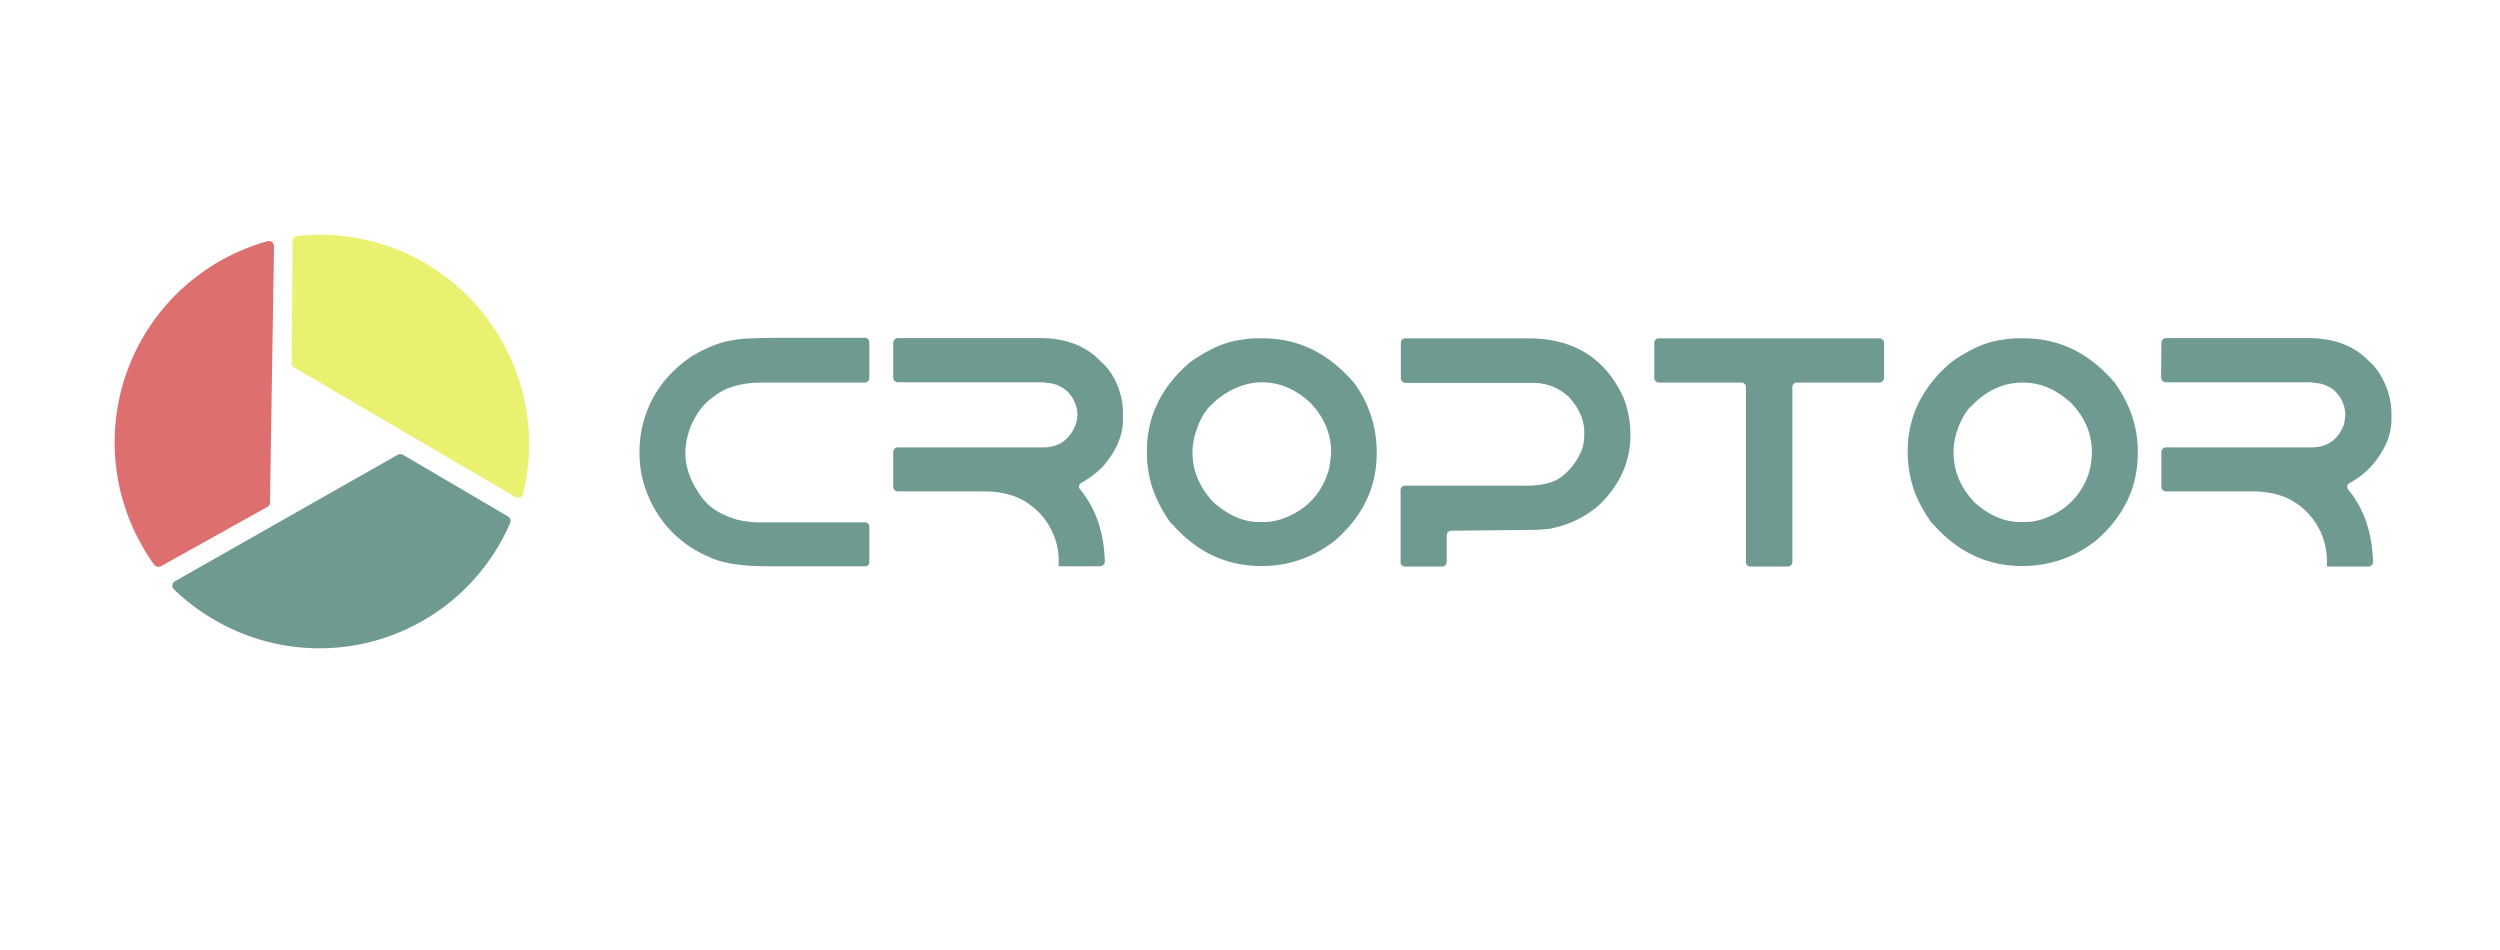 <svg xmlns="http://www.w3.org/2000/svg" width="921.4" height="350.3" viewBox="0 0 921.4 350.3">
  <defs>
    <style>
      .cls-1 {
        fill: #fff;
      }

      .cls-2 {
        fill: #eaf06f;
      }

      .cls-3 {
        fill: #6f9a92;
      }

      .cls-4 {
        fill: #de6f6f;
      }
    </style>
  </defs>
  <g id="croptor">
    <path class="cls-2" d="M190,183.2a1.9,1.9,0,0,0,2.8-1.2,77.2,77.2,0,0,0-74.3-95.5,90.8,90.8,0,0,0-9.1.5,1.9,1.9,0,0,0-1.6,1.9l-.3,45a1.8,1.8,0,0,0,1,1.6Z"/>
    <path class="cls-3" d="M64.5,214.2a1.9,1.9,0,0,0-.4,3,75.8,75.8,0,0,0,14.5,11A76.6,76.6,0,0,0,188,192.8a1.9,1.9,0,0,0-.7-2.4l-38.8-22.8a2.1,2.1,0,0,0-1.9,0Z"/>
    <path class="cls-4" d="M101,90.8a1.9,1.9,0,0,0-2.4-1.9,78.3,78.3,0,0,0-16.8,6.9A76.9,76.9,0,0,0,52,200.5a65.2,65.2,0,0,0,4.8,7.6,2,2,0,0,0,2.5.6l39.3-21.9a1.8,1.8,0,0,0,.9-1.6Z"/>
    <g id="CROPTOR-2" data-name="CROPTOR">
      <path class="cls-3" d="M320.4,126.3v13a1.7,1.7,0,0,1-1.6,1.7H281c-7.7,0-13.6,1.7-17.8,5.1a20.5,20.5,0,0,0-6.1,6.3,27.1,27.1,0,0,0-4.5,14.6c0,4.9,1.7,9.9,5.2,15.1s7.3,7.2,13.4,9.3a34.2,34.2,0,0,0,9.8,1.1h37.8a1.6,1.6,0,0,1,1.6,1.6v13a1.5,1.5,0,0,1-1.3,1.6H282.7c-9.7,0-17-1.2-21.7-3.6a41.2,41.2,0,0,1-21.9-21.9,39.6,39.6,0,0,1-3.4-16.5,41.4,41.4,0,0,1,9.5-26.7,45.9,45.9,0,0,1,10.1-8.9c5.7-3.3,10.8-5.3,15.5-5.8,1.6-.5,8.1-.8,19.5-.8h28.5A1.7,1.7,0,0,1,320.4,126.3Z"/>
      <path class="cls-3" d="M329.2,126.3a1.8,1.8,0,0,1,1.7-1.7h52.4c9.5,0,17,2.9,22.4,8.6a21.8,21.8,0,0,1,5.1,6.6,27.3,27.3,0,0,1,3.1,12.3v2.4c0,6.1-2.6,12.1-7.9,18h-.1a33,33,0,0,1-7.3,5.4,1.6,1.6,0,0,0-.5,2.5c5.8,7,8.8,15.9,9.1,26.6a1.8,1.8,0,0,1-1.7,1.7H390.2v-1.3A25.6,25.6,0,0,0,379,185.6c-4.2-3-9.8-4.5-16.6-4.5H330.9a1.7,1.7,0,0,1-1.7-1.7V166.6a1.7,1.7,0,0,1,1.7-1.7h53.5c5.9,0,10-2.9,12.2-8.8a.4.4,0,0,1,.1-.3c.2-1.1.3-2,.4-2.8v-.2a12.4,12.4,0,0,0-4-8.8l-.3-.2a11.9,11.9,0,0,0-7.5-2.7c0-.2-.8-.2-2.4-.2h-52a1.8,1.8,0,0,1-1.7-1.7Z"/>
      <path class="cls-3" d="M464.8,124.7h.6c12.9,0,23.9,5.3,33.1,15.8h.1a42.7,42.7,0,0,1,8.8,25.9v.6c0,12.9-5.4,23.9-16.2,32.9h-.1a42.5,42.5,0,0,1-25.8,8.7h-.6c-12.8,0-23.8-5.2-32.9-15.7h-.2a50,50,0,0,1-6.6-12.3,41.9,41.9,0,0,1-2.3-13.7v-.6c0-12.7,5.2-23.5,15.6-32.5l.2-.2c7-5,13.5-7.8,19.3-8.4A33.1,33.1,0,0,1,464.8,124.7Zm-25.3,41.9c0,7.3,2.9,13.7,8.5,19.3h.2c5.1,4.3,10.4,6.5,16,6.5h1.6c4.5,0,9.1-1.6,13.8-4.7a25.9,25.9,0,0,0,9.8-13.5c.6-1.4.9-3.9,1.2-7.3v-.2c0-7.1-2.8-13.4-8.3-18.9h-.1c-5.2-4.6-10.9-6.9-17.2-6.9s-13.6,3-19.3,9.1h-.1a23.8,23.8,0,0,0-4.4,7.9A25.2,25.2,0,0,0,439.5,166.6Z"/>
      <path class="cls-3" d="M516.3,126.4a1.6,1.6,0,0,1,1.7-1.7h45.2c16.9,0,28.7,7.4,35.3,22.2a37.1,37.1,0,0,1,2.4,13.4c0,9.9-3.9,18.5-11.6,25.9a37.5,37.5,0,0,1-17.4,8.5.1.1,0,0,0-.1.1,62.2,62.2,0,0,1-8,.5l-29,.3a1.7,1.7,0,0,0-1.6,1.7v9.8a1.7,1.7,0,0,1-1.7,1.7H517.9a1.6,1.6,0,0,1-1.7-1.7V180.6a1.6,1.6,0,0,1,1.7-1.6h44.6c6,0,10.4-1.2,13.2-3.4s6.1-6,7.7-11v-.2a19.3,19.3,0,0,0,.5-3.5v-1.7c0-4.4-1.9-8.7-5.6-12.8l-.2-.2a19.3,19.3,0,0,0-13-5.1H518a1.7,1.7,0,0,1-1.7-1.7Z"/>
      <path class="cls-3" d="M611.3,124.7h81.4a1.7,1.7,0,0,1,1.7,1.7v12.9a1.8,1.8,0,0,1-1.7,1.7H662.2a1.6,1.6,0,0,0-1.6,1.7v64.4a1.7,1.7,0,0,1-1.7,1.7H645.2a1.6,1.6,0,0,1-1.7-1.7V142.7a1.7,1.7,0,0,0-1.7-1.7H611.3a1.7,1.7,0,0,1-1.6-1.7V126.4A1.6,1.6,0,0,1,611.3,124.7Z"/>
      <path class="cls-3" d="M745.3,124.7h.6c12.9,0,23.9,5.3,33,15.8h.1c5.9,8,8.9,16.6,8.9,25.9v.6c0,12.9-5.4,23.9-16.2,32.9h-.1a42.8,42.8,0,0,1-25.9,8.7h-.5c-12.9,0-23.8-5.2-33-15.7h-.1a50.7,50.7,0,0,1-6.7-12.3,44.7,44.7,0,0,1-2.3-13.7v-.6c0-12.7,5.3-23.5,15.7-32.5l.2-.2c7-5,13.4-7.8,19.3-8.4A33.1,33.1,0,0,1,745.3,124.7ZM720,166.6c0,7.3,2.8,13.7,8.5,19.3h.1c5.1,4.3,10.5,6.5,16,6.5h1.7c4.5,0,9.1-1.6,13.8-4.7a25.9,25.9,0,0,0,9.8-13.5A29.5,29.5,0,0,0,771,167v-.2c0-7.1-2.7-13.4-8.3-18.9h-.1q-7.8-6.9-17.1-6.9c-7.2,0-13.7,3-19.3,9.1H726a25.8,25.8,0,0,0-4.4,7.9A25,25,0,0,0,720,166.6Z"/>
      <path class="cls-3" d="M796.6,126.3a1.8,1.8,0,0,1,1.7-1.7h52.4c9.6,0,17.1,2.9,22.5,8.6a21.3,21.3,0,0,1,5,6.6,27.5,27.5,0,0,1,3.2,12.3v2.4c0,6.1-2.7,12.1-8,18h-.1A29,29,0,0,1,866,178a1.6,1.6,0,0,0-.5,2.5c5.8,7,8.8,15.9,9.1,26.6a1.7,1.7,0,0,1-1.7,1.7H857.6v-1.3a25.7,25.7,0,0,0-11.1-21.9c-4.3-3-9.8-4.5-16.7-4.5H798.3a1.7,1.7,0,0,1-1.7-1.7V166.6a1.7,1.7,0,0,1,1.7-1.7h53.5c6,0,10.1-2.9,12.2-8.8v-.3c.2-1.1.3-2,.4-2.8v-.2a12.4,12.4,0,0,0-4-8.8l-.2-.2a12.3,12.3,0,0,0-7.5-2.7c0-.2-.8-.2-2.5-.2h-52a1.8,1.8,0,0,1-1.7-1.7Z"/>
    </g>
  </g>
</svg>
